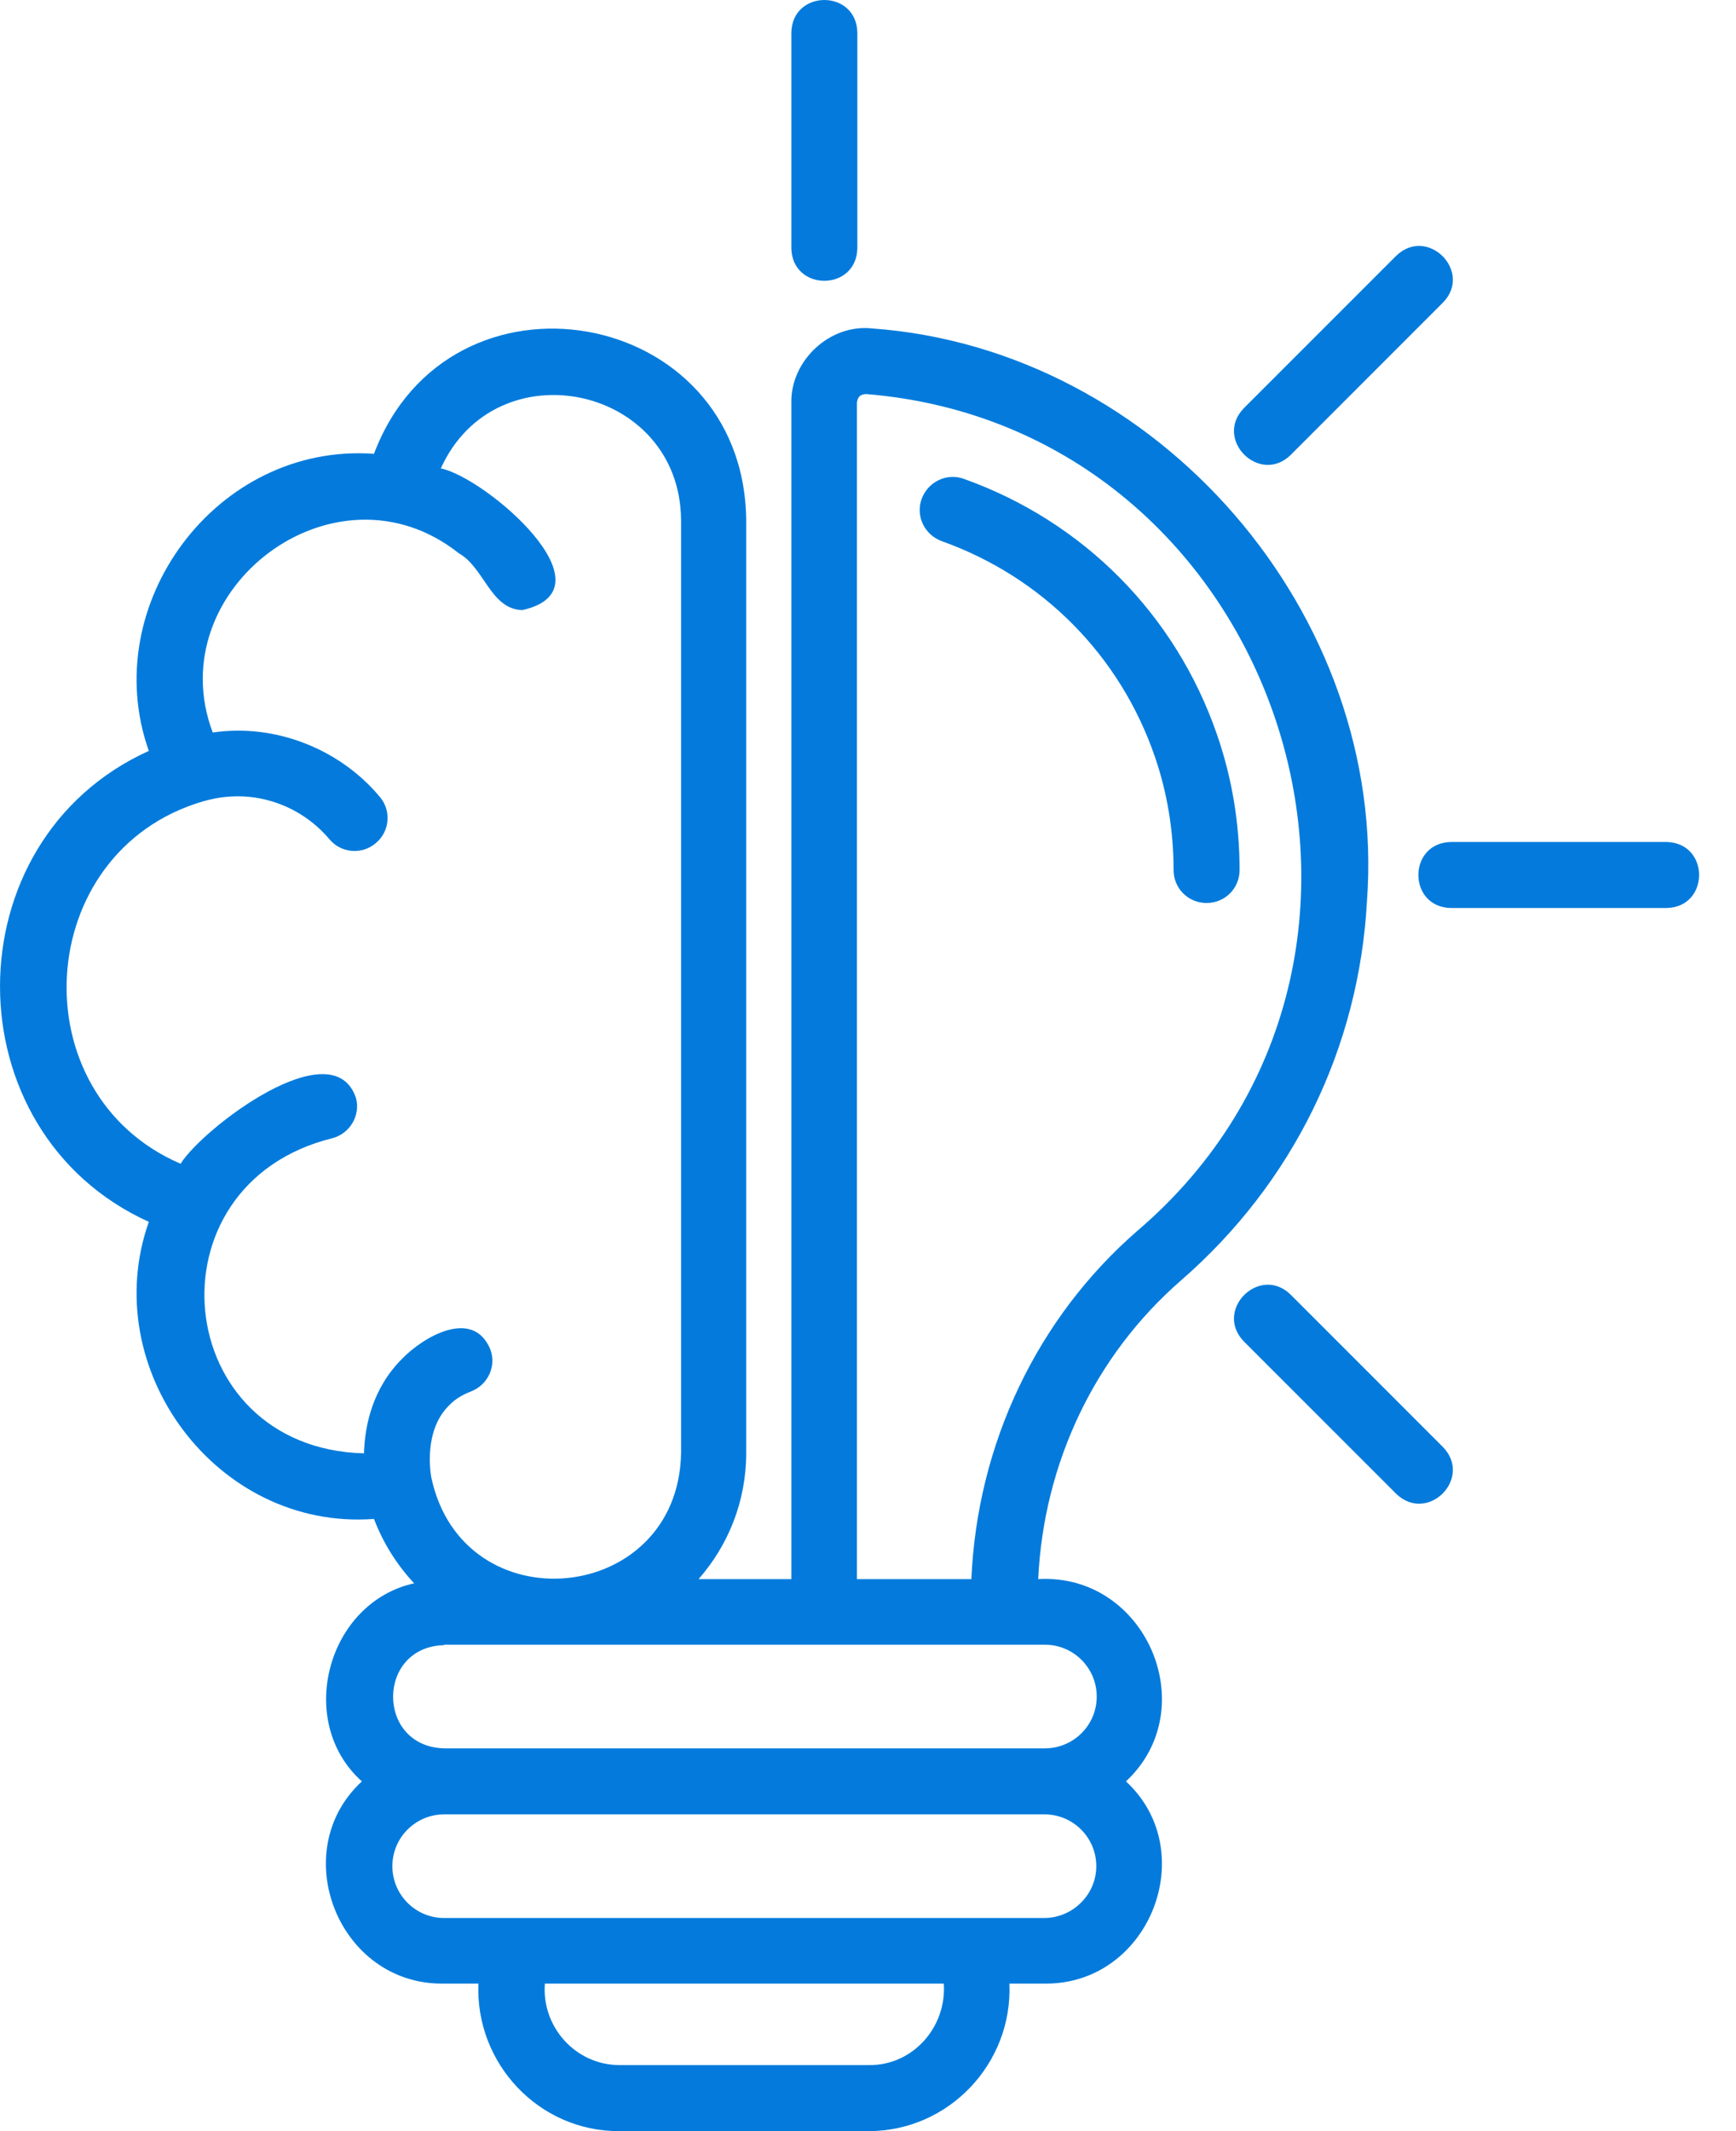 <svg xmlns="http://www.w3.org/2000/svg" width="44" height="54" viewBox="0 0 44 54" fill="none"><path d="M30.846 18.614C31.227 19.715 31.418 20.869 31.418 22.045C31.418 22.511 31.047 22.881 30.581 22.881C30.116 22.881 29.745 22.511 29.745 22.045C29.745 21.06 29.586 20.086 29.268 19.165C28.39 16.613 26.42 14.622 23.869 13.712C23.434 13.553 23.201 13.076 23.36 12.642C23.519 12.208 23.996 11.975 24.43 12.134C27.458 13.214 29.798 15.575 30.846 18.614ZM34.647 22.828C34.446 26.555 32.773 29.975 29.936 32.442C27.744 34.348 26.452 37.08 26.314 40.013C29.046 39.854 30.518 43.295 28.538 45.138C30.465 46.916 29.131 50.294 26.473 50.262H25.584C25.669 52.285 24.049 54 22.016 54H15.694C13.662 54.011 12.041 52.285 12.126 50.262H11.237C8.579 50.294 7.245 46.916 9.172 45.138C7.478 43.623 8.293 40.606 10.496 40.119C10.062 39.653 9.712 39.102 9.479 38.488C5.487 38.785 2.459 34.676 3.772 30.96C-1.257 28.683 -1.257 21.303 3.772 19.027C2.459 15.321 5.487 11.213 9.479 11.499C11.385 6.448 18.85 7.74 18.913 13.172V36.815C18.913 38.044 18.458 39.155 17.706 40.013H20.057V10.207C20.036 9.138 21.031 8.206 22.1 8.322C29.353 8.841 35.177 15.565 34.647 22.828ZM12.423 34.179C12.592 34.613 12.37 35.089 11.936 35.259C11.713 35.343 11.523 35.46 11.374 35.619C10.739 36.254 10.909 37.302 10.93 37.429C11.724 41.199 17.187 40.68 17.262 36.826V13.182C17.24 9.762 12.571 8.778 11.173 11.869C12.296 12.092 15.62 14.929 13.238 15.459C12.433 15.438 12.274 14.379 11.629 14.019C8.494 11.531 4.026 14.94 5.392 18.561C6.97 18.328 8.611 18.974 9.627 20.192C9.924 20.541 9.881 21.071 9.521 21.367C9.172 21.663 8.643 21.621 8.346 21.261C8.124 20.997 7.637 20.52 6.864 20.298C6.112 20.075 5.456 20.213 5.138 20.308C0.818 21.579 0.469 27.72 4.577 29.488C5.138 28.588 8.441 26.068 9.024 27.826C9.14 28.271 8.865 28.726 8.42 28.842C3.666 30.018 4.323 36.699 9.225 36.826C9.246 36.127 9.437 35.185 10.188 34.433C10.729 33.872 11.978 33.141 12.423 34.179ZM23.921 50.262H13.81C13.725 51.364 14.593 52.327 15.705 52.327H22.026C23.138 52.338 23.996 51.364 23.921 50.262ZM27.786 47.287C27.786 46.567 27.204 45.974 26.473 45.974H11.258C10.538 45.974 9.945 46.556 9.945 47.287C9.945 48.007 10.527 48.6 11.258 48.6H26.484C27.193 48.589 27.786 48.007 27.786 47.287ZM11.258 41.686C9.532 41.728 9.532 44.259 11.258 44.301H26.484C27.204 44.301 27.797 43.719 27.797 42.988C27.797 42.268 27.214 41.675 26.484 41.675H11.258V41.686ZM21.952 9.985C21.804 9.995 21.74 10.048 21.719 10.207V40.013H24.62C24.768 36.593 26.283 33.395 28.834 31.182C36.892 24.289 32.466 10.842 21.952 9.985ZM32.71 11.531L36.574 7.666C37.337 6.882 36.183 5.718 35.389 6.48L31.524 10.345C30.761 11.139 31.926 12.293 32.71 11.531ZM42.239 21.335H36.776C35.674 21.357 35.674 22.987 36.776 23.008H42.239C43.34 22.987 43.34 21.357 42.239 21.335ZM32.71 32.802C31.926 32.04 30.761 33.194 31.524 33.988L35.389 37.853C36.183 38.615 37.337 37.461 36.574 36.667L32.71 32.802ZM21.73 6.289V0.826C21.709 -0.275 20.078 -0.275 20.057 0.826V6.289C20.078 7.391 21.709 7.391 21.73 6.289Z" fill="#047BDC"></path></svg>